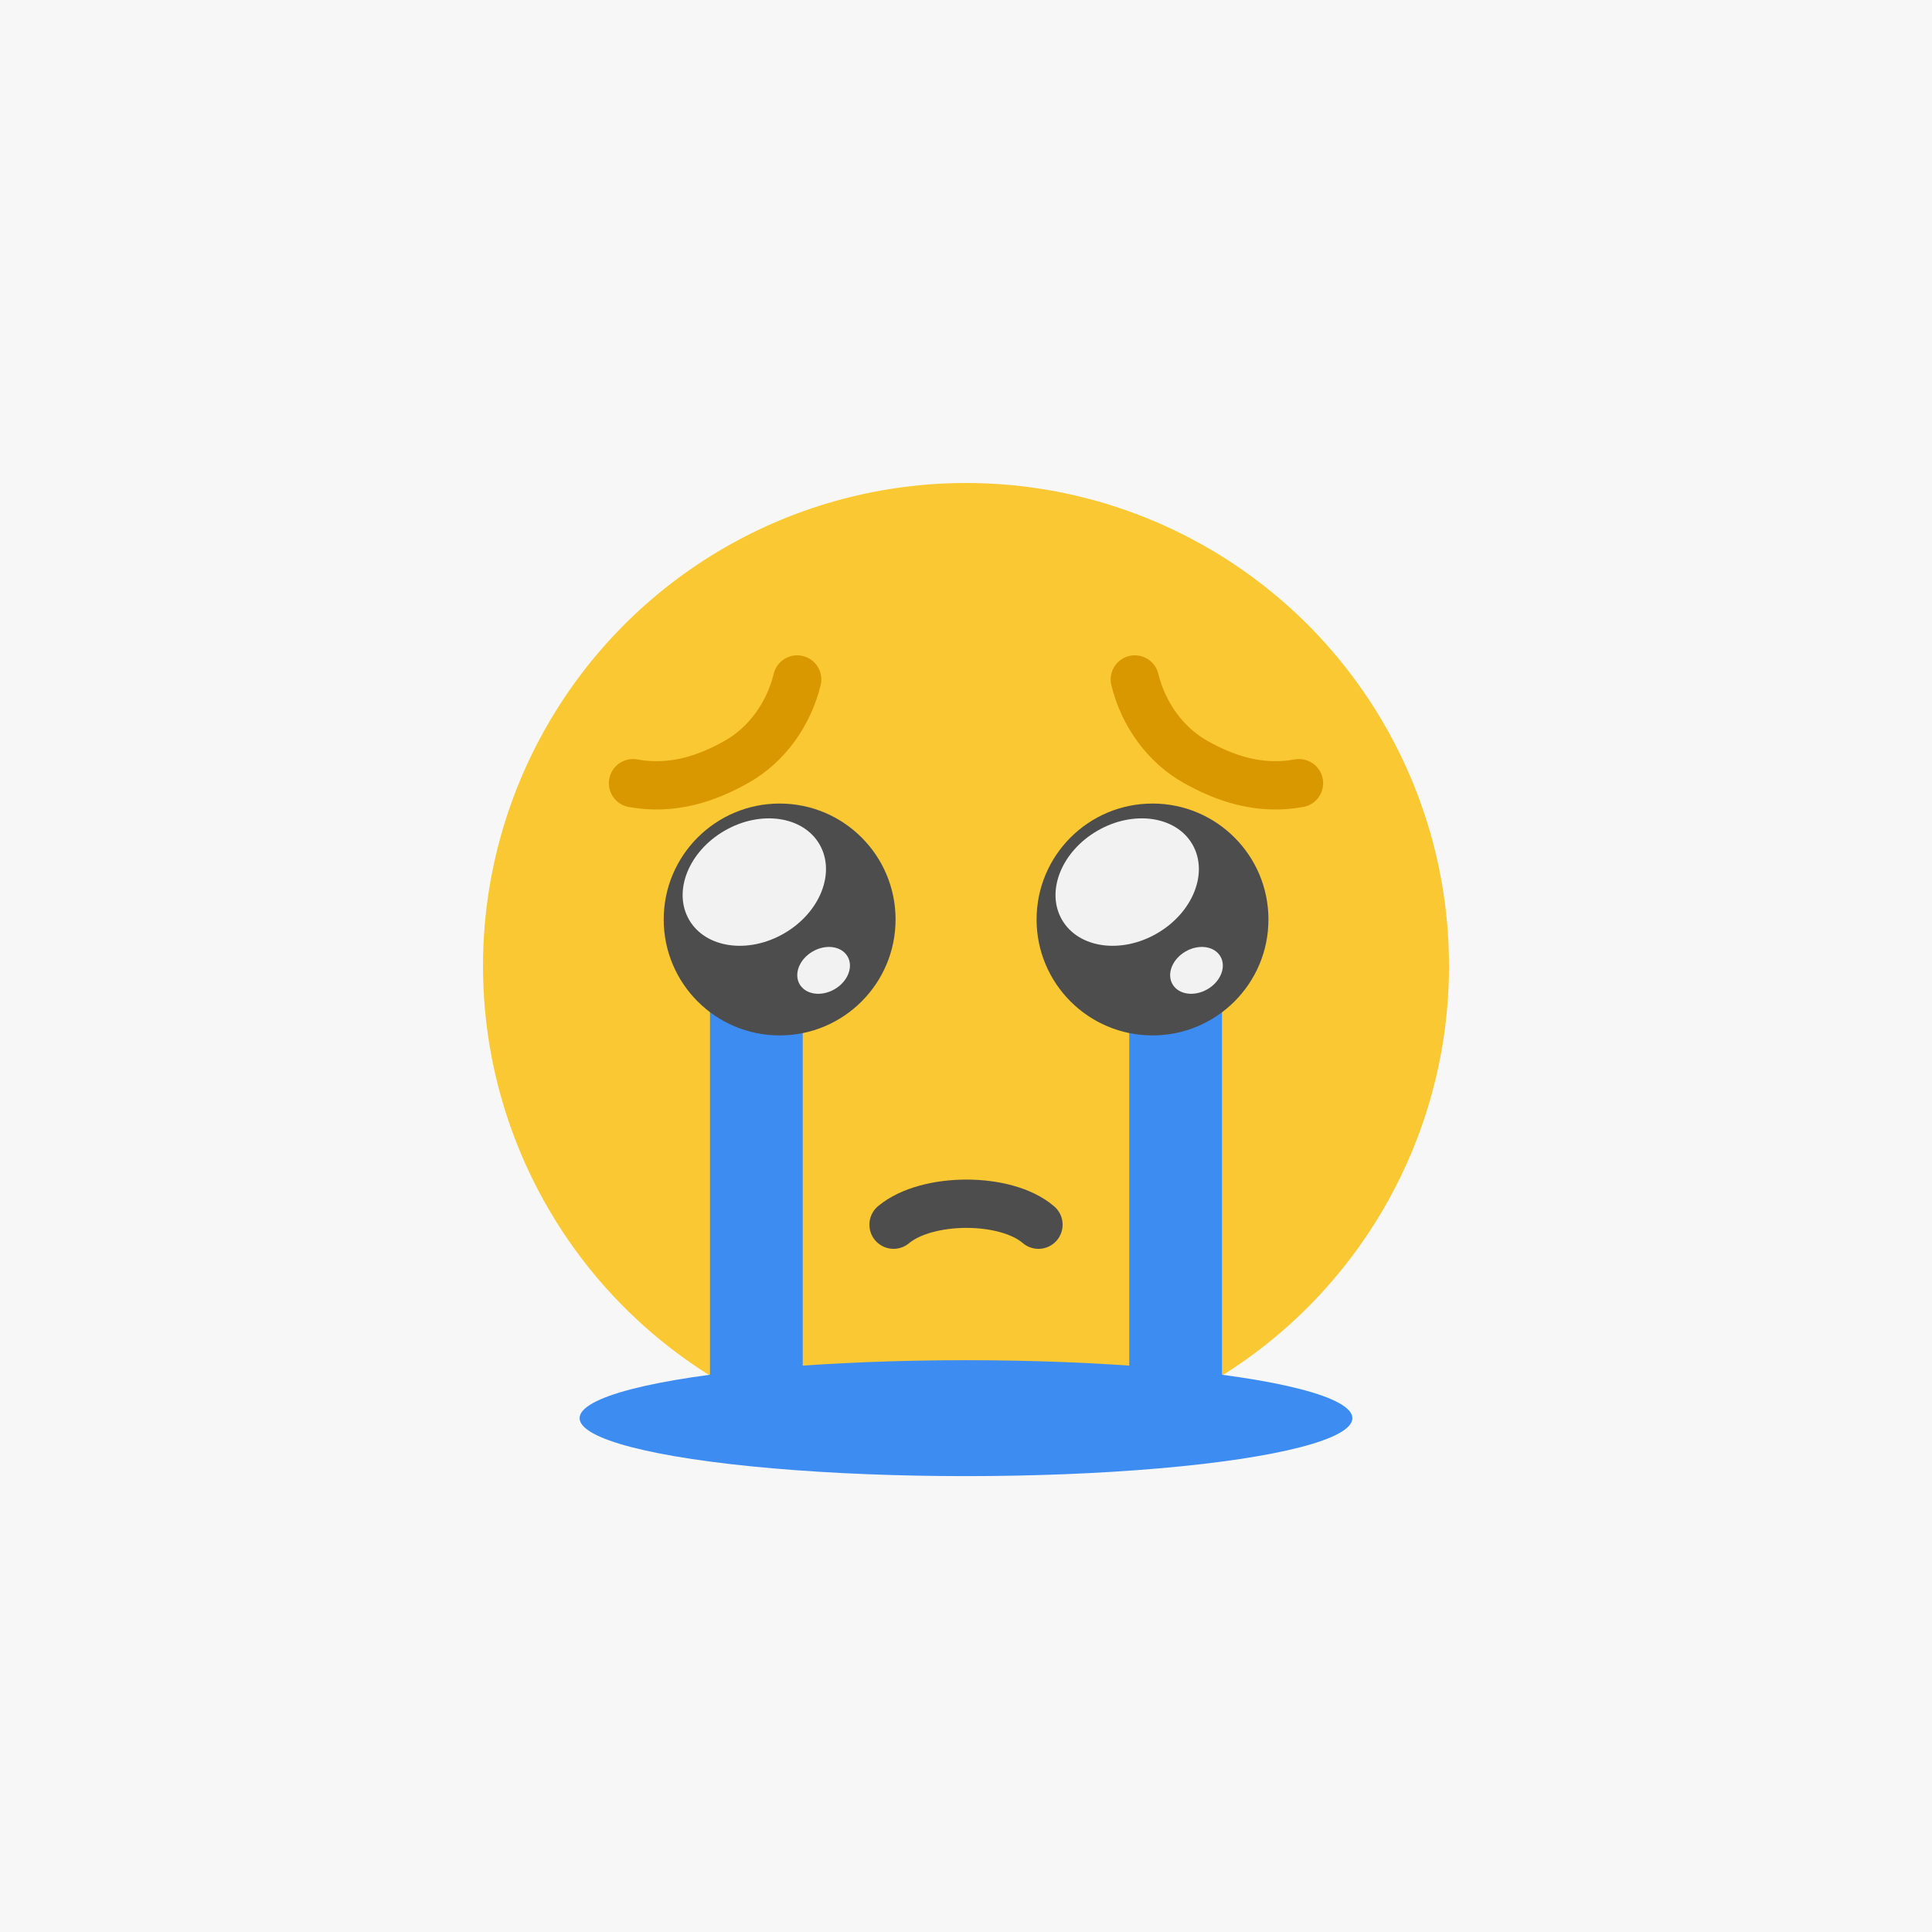 <?xml version='1.0' encoding='utf-8'?>
<svg xmlns="http://www.w3.org/2000/svg" width="1000" height="1000" viewBox="0 0 264.583 264.583" version="1.1" id="svg5"> <defs id="defs2"/>  <rect style="fill:#f7f7f7;fill-opacity:1;stroke:none;stroke-width:10.583;stroke-linecap:square;stroke-miterlimit:4;stroke-dasharray:none;stroke-opacity:1;paint-order:stroke markers fill" id="rect15268" width="264.583" height="264.583" x="-1.350586e-05" y="0"/> <circle style="fill:#fac832;fill-opacity:1;stroke:none;stroke-width:7.938;stroke-linecap:round;paint-order:fill markers stroke" id="circle15270" cx="132.292" cy="132.292" r="66.146"/> <path id="path15272" style="fill:none;fill-opacity:1;stroke:#d99800;stroke-width:6.615;stroke-linecap:round;stroke-miterlimit:4;stroke-dasharray:none;stroke-opacity:1" d="m 109.171,93.053 c -1.175,4.822 -4.22,8.97 -8.266,11.26 -4.047,2.29 -8.801,3.936 -14.215,2.944"/> <path id="path15274" style="fill:none;fill-opacity:1;stroke:#d99800;stroke-width:6.615;stroke-linecap:round;stroke-miterlimit:4;stroke-dasharray:none;stroke-opacity:1" d="m 155.412,93.053 c 1.175,4.822 4.22,8.97 8.266,11.26 4.047,2.29 8.801,3.936 14.215,2.944"/> <path id="path15276" style="fill:none;fill-opacity:1;stroke:#4d4d4d;stroke-width:6.615;stroke-linecap:round;stroke-miterlimit:4;stroke-dasharray:none;stroke-opacity:1" d="m 122.37,167.717 c 4.591,-3.825 15.415,-3.825 19.844,0.002"/> <path id="path15278" style="fill:#3d8cf2;fill-opacity:1;stroke:none;stroke-width:6.615;paint-order:fill markers stroke" d="m 97.234,188.329 a 66.146,66.146 0 0 0 1.984,1.246 66.146,66.146 0 0 0 4.373,2.311 66.146,66.146 0 0 0 4.534,1.978 66.146,66.146 0 0 0 1.809,0.633 v -58.996 H 97.234 Z"/> <path id="path15280" style="fill:#3d8cf2;fill-opacity:1;stroke:none;stroke-width:6.615;paint-order:fill markers stroke" d="m 154.649,194.498 a 66.146,66.146 0 0 0 1.809,-0.633 66.146,66.146 0 0 0 4.534,-1.978 66.146,66.146 0 0 0 4.373,-2.311 66.146,66.146 0 0 0 1.984,-1.246 v -52.827 h -12.7 z"/> <g id="g15288" transform="matrix(1.091,0,0,1.091,-9.994,-14.621)" style="stroke-width:0.917"> <circle style="fill:#4d4d4d;fill-opacity:1;stroke:none;stroke-width:6.063;paint-order:fill markers stroke" id="circle15282" cx="107.024" cy="128.819" r="14.552"/> <ellipse style="fill:#f2f2f2;fill-opacity:1;stroke:none;stroke-width:6.063;paint-order:fill markers stroke" id="ellipse15284" cx="27.871" cy="159.418" rx="9.455" ry="7.45" transform="rotate(-30)"/> <ellipse style="fill:#f2f2f2;fill-opacity:1;stroke:none;stroke-width:6.063;paint-order:fill markers stroke" id="ellipse15286" cx="29.863" cy="173.364" rx="3.476" ry="2.739" transform="rotate(-30)"/> </g> <g id="g15296" transform="matrix(1.091,0,0,1.091,41.071,-14.621)" style="stroke-width:0.917"> <circle style="fill:#4d4d4d;fill-opacity:1;stroke:none;stroke-width:6.063;paint-order:fill markers stroke" id="circle15290" cx="107.024" cy="128.819" r="14.552"/> <ellipse style="fill:#f2f2f2;fill-opacity:1;stroke:none;stroke-width:6.063;paint-order:fill markers stroke" id="ellipse15292" cx="27.871" cy="159.418" rx="9.455" ry="7.45" transform="rotate(-30)"/> <ellipse style="fill:#f2f2f2;fill-opacity:1;stroke:none;stroke-width:6.063;paint-order:fill markers stroke" id="ellipse15294" cx="29.863" cy="173.364" rx="3.476" ry="2.739" transform="rotate(-30)"/> </g> <ellipse style="fill:#3d8cf2;fill-opacity:1;stroke-width:5.292;paint-order:fill markers stroke" id="ellipse15298" cx="132.292" cy="194.214" rx="52.917" ry="7.938"/> </svg>